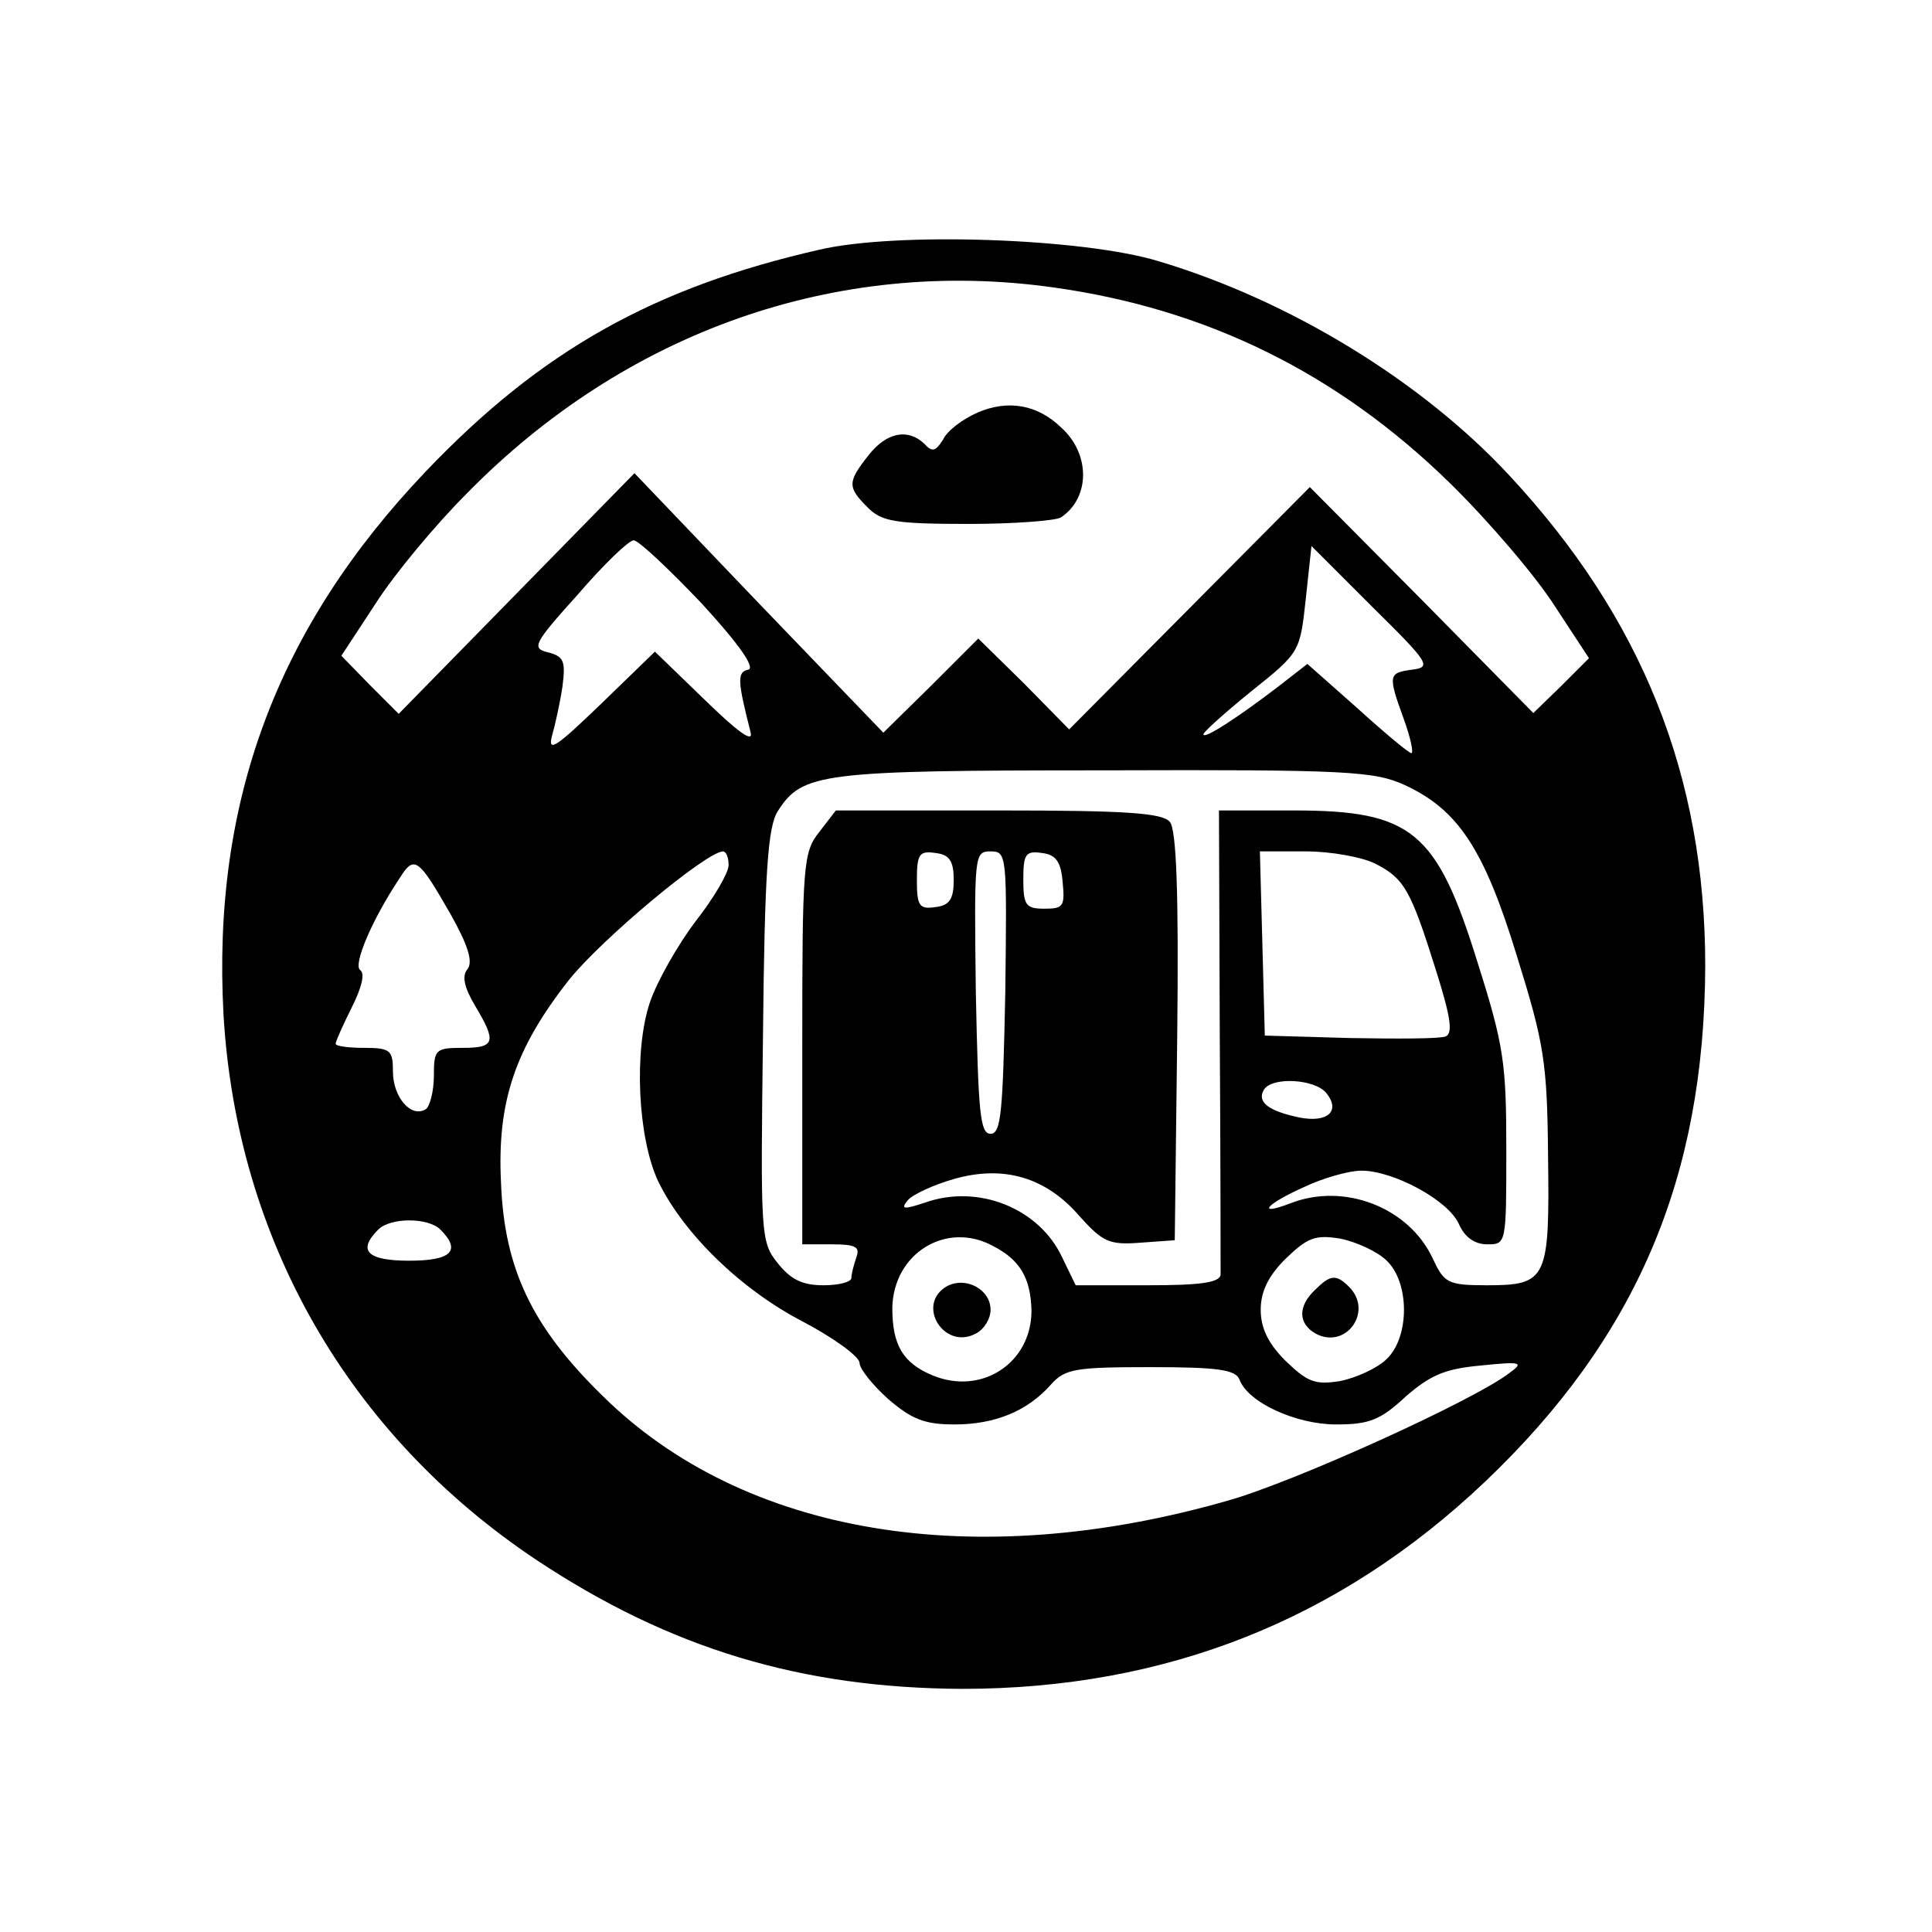 <?xml version="1.0" standalone="no"?>
<!DOCTYPE svg PUBLIC "-//W3C//DTD SVG 20010904//EN"
 "http://www.w3.org/TR/2001/REC-SVG-20010904/DTD/svg10.dtd">
<svg version="1.0" xmlns="http://www.w3.org/2000/svg"
 width="236pt" height="236pt" viewBox="0 0 236 236"
 preserveAspectRatio="xMidYMid meet">
<g transform="translate(0,236) scale(0.1,-0.1)"
fill="#000000" stroke="none">
<path d="M1001 2055 c-202 -46 -340 -123 -481 -271 -182 -191 -261 -404 -247
-663 16 -275 153 -514 383 -667 163 -108 323 -156 519 -157 249 0 461 84 639
253 185 176 268 371 269 630 0 232 -77 425 -240 600 -106 114 -267 213 -428
261 -92 28 -320 36 -414 14z m285 -46 c188 -26 348 -105 485 -239 48 -47 105
-114 128 -150 l42 -64 -34 -34 -34 -33 -136 138 -137 138 -147 -148 -147 -148
-55 56 -56 55 -58 -58 -58 -57 -152 158 -152 159 -144 -147 -144 -147 -35 35
-35 36 42 64 c23 36 73 96 111 134 194 198 452 289 716 252z m-429 -386 c46
-50 66 -79 57 -81 -14 -3 -13 -14 3 -77 3 -13 -17 2 -56 40 l-61 59 -66 -64
c-53 -51 -65 -60 -60 -40 4 14 10 41 13 61 4 31 2 37 -17 42 -21 5 -19 10 36
71 31 36 62 66 68 66 6 0 43 -35 83 -77z m868 -81 c-29 -4 -30 -6 -10 -61 8
-22 12 -41 9 -41 -3 0 -33 25 -66 55 l-61 54 -36 -28 c-47 -36 -91 -65 -91
-58 0 3 27 27 59 53 59 47 59 48 66 112 l7 65 74 -74 c70 -69 73 -74 49 -77z
m-9 -141 c65 -30 97 -78 137 -209 33 -106 37 -129 38 -244 2 -151 -1 -158 -75
-158 -48 0 -52 3 -66 33 -29 62 -108 93 -174 67 -42 -16 -30 -1 17 20 23 11
55 20 70 20 39 0 106 -36 119 -65 7 -16 19 -25 35 -25 23 0 23 1 23 116 0 105
-3 127 -35 228 -50 161 -80 186 -225 186 l-91 0 1 -277 c1 -153 1 -284 1 -290
-1 -10 -26 -13 -89 -13 l-88 0 -17 35 c-28 59 -102 89 -167 66 -27 -9 -30 -8
-21 3 6 7 32 19 57 26 60 17 112 2 153 -46 28 -31 36 -35 74 -32 l42 3 3 249
c2 175 -1 253 -9 262 -9 11 -54 14 -209 14 l-199 0 -20 -26 c-20 -25 -21 -39
-21 -265 l0 -239 36 0 c29 0 35 -3 30 -16 -3 -9 -6 -20 -6 -25 0 -5 -15 -9
-34 -9 -26 0 -40 7 -56 27 -21 26 -21 35 -18 278 2 201 6 255 18 274 30 47 52
50 400 50 295 1 329 -1 366 -18z m-826 -98 c0 -9 -18 -40 -40 -68 -22 -29 -47
-73 -56 -99 -20 -59 -15 -166 10 -219 31 -64 101 -132 176 -171 38 -20 70 -43
70 -51 0 -7 16 -27 35 -44 29 -25 45 -31 81 -31 49 0 89 16 118 49 17 19 30
21 121 21 82 0 104 -3 109 -15 10 -28 69 -55 118 -55 40 0 54 5 85 34 31 27
49 34 92 38 49 5 53 4 35 -9 -44 -34 -265 -134 -344 -156 -310 -89 -592 -42
-764 128 -86 84 -120 155 -124 260 -5 99 17 164 83 248 40 50 167 156 188 157
4 0 7 -7 7 -17z m275 -18 c0 -23 -5 -31 -22 -33 -20 -3 -23 1 -23 33 0 32 3
36 23 33 17 -2 22 -10 22 -33z m63 -137 c-3 -146 -5 -173 -18 -173 -13 0 -15
27 -18 173 -2 168 -2 172 18 172 20 0 20 -4 18 -172z m70 135 c3 -30 1 -33
-22 -33 -23 0 -26 4 -26 36 0 31 3 35 23 32 17 -2 23 -11 25 -35z m382 22 c35
-18 43 -31 74 -130 18 -57 21 -77 12 -81 -7 -3 -59 -3 -117 -2 l-104 3 -3 113
-3 112 56 0 c31 0 69 -7 85 -15z m-1130 -61 c22 -39 28 -59 21 -68 -7 -8 -4
-22 9 -44 27 -45 25 -52 -15 -52 -33 0 -35 -2 -35 -34 0 -19 -5 -38 -10 -41
-18 -11 -40 15 -40 46 0 26 -3 29 -35 29 -19 0 -35 2 -35 5 0 3 9 23 20 45 12
24 16 41 10 45 -9 6 14 61 48 112 18 29 23 25 62 -43z m1070 -219 c18 -22 2
-37 -33 -30 -38 8 -52 19 -43 34 10 16 62 13 76 -4z m-1082 -167 c26 -26 13
-38 -38 -38 -51 0 -64 12 -38 38 15 15 61 15 76 0z m675 -20 c33 -17 46 -39
47 -79 0 -64 -61 -104 -121 -79 -36 15 -49 37 -49 82 1 67 66 107 123 76z
m481 -18 c28 -27 28 -93 0 -120 -11 -11 -37 -23 -57 -27 -31 -5 -40 -1 -67 25
-21 21 -30 40 -30 62 0 22 9 41 30 62 27 26 36 30 67 25 20 -4 46 -16 57 -27z"/>
<path d="M1194 1856 c-18 -8 -37 -22 -42 -33 -9 -14 -13 -16 -23 -5 -20 19
-46 14 -68 -14 -26 -33 -26 -39 -1 -64 17 -17 33 -20 123 -20 56 0 107 4 113
8 36 24 36 78 0 110 -29 28 -65 34 -102 18z"/>
<path d="M1157 789 c-39 -22 -4 -79 35 -58 10 5 18 18 18 29 0 25 -30 41 -53
29z"/>
<path d="M1606 784 c-21 -20 -20 -41 1 -53 37 -20 71 27 41 57 -16 16 -23 15
-42 -4z"/>
</g>
</svg>

